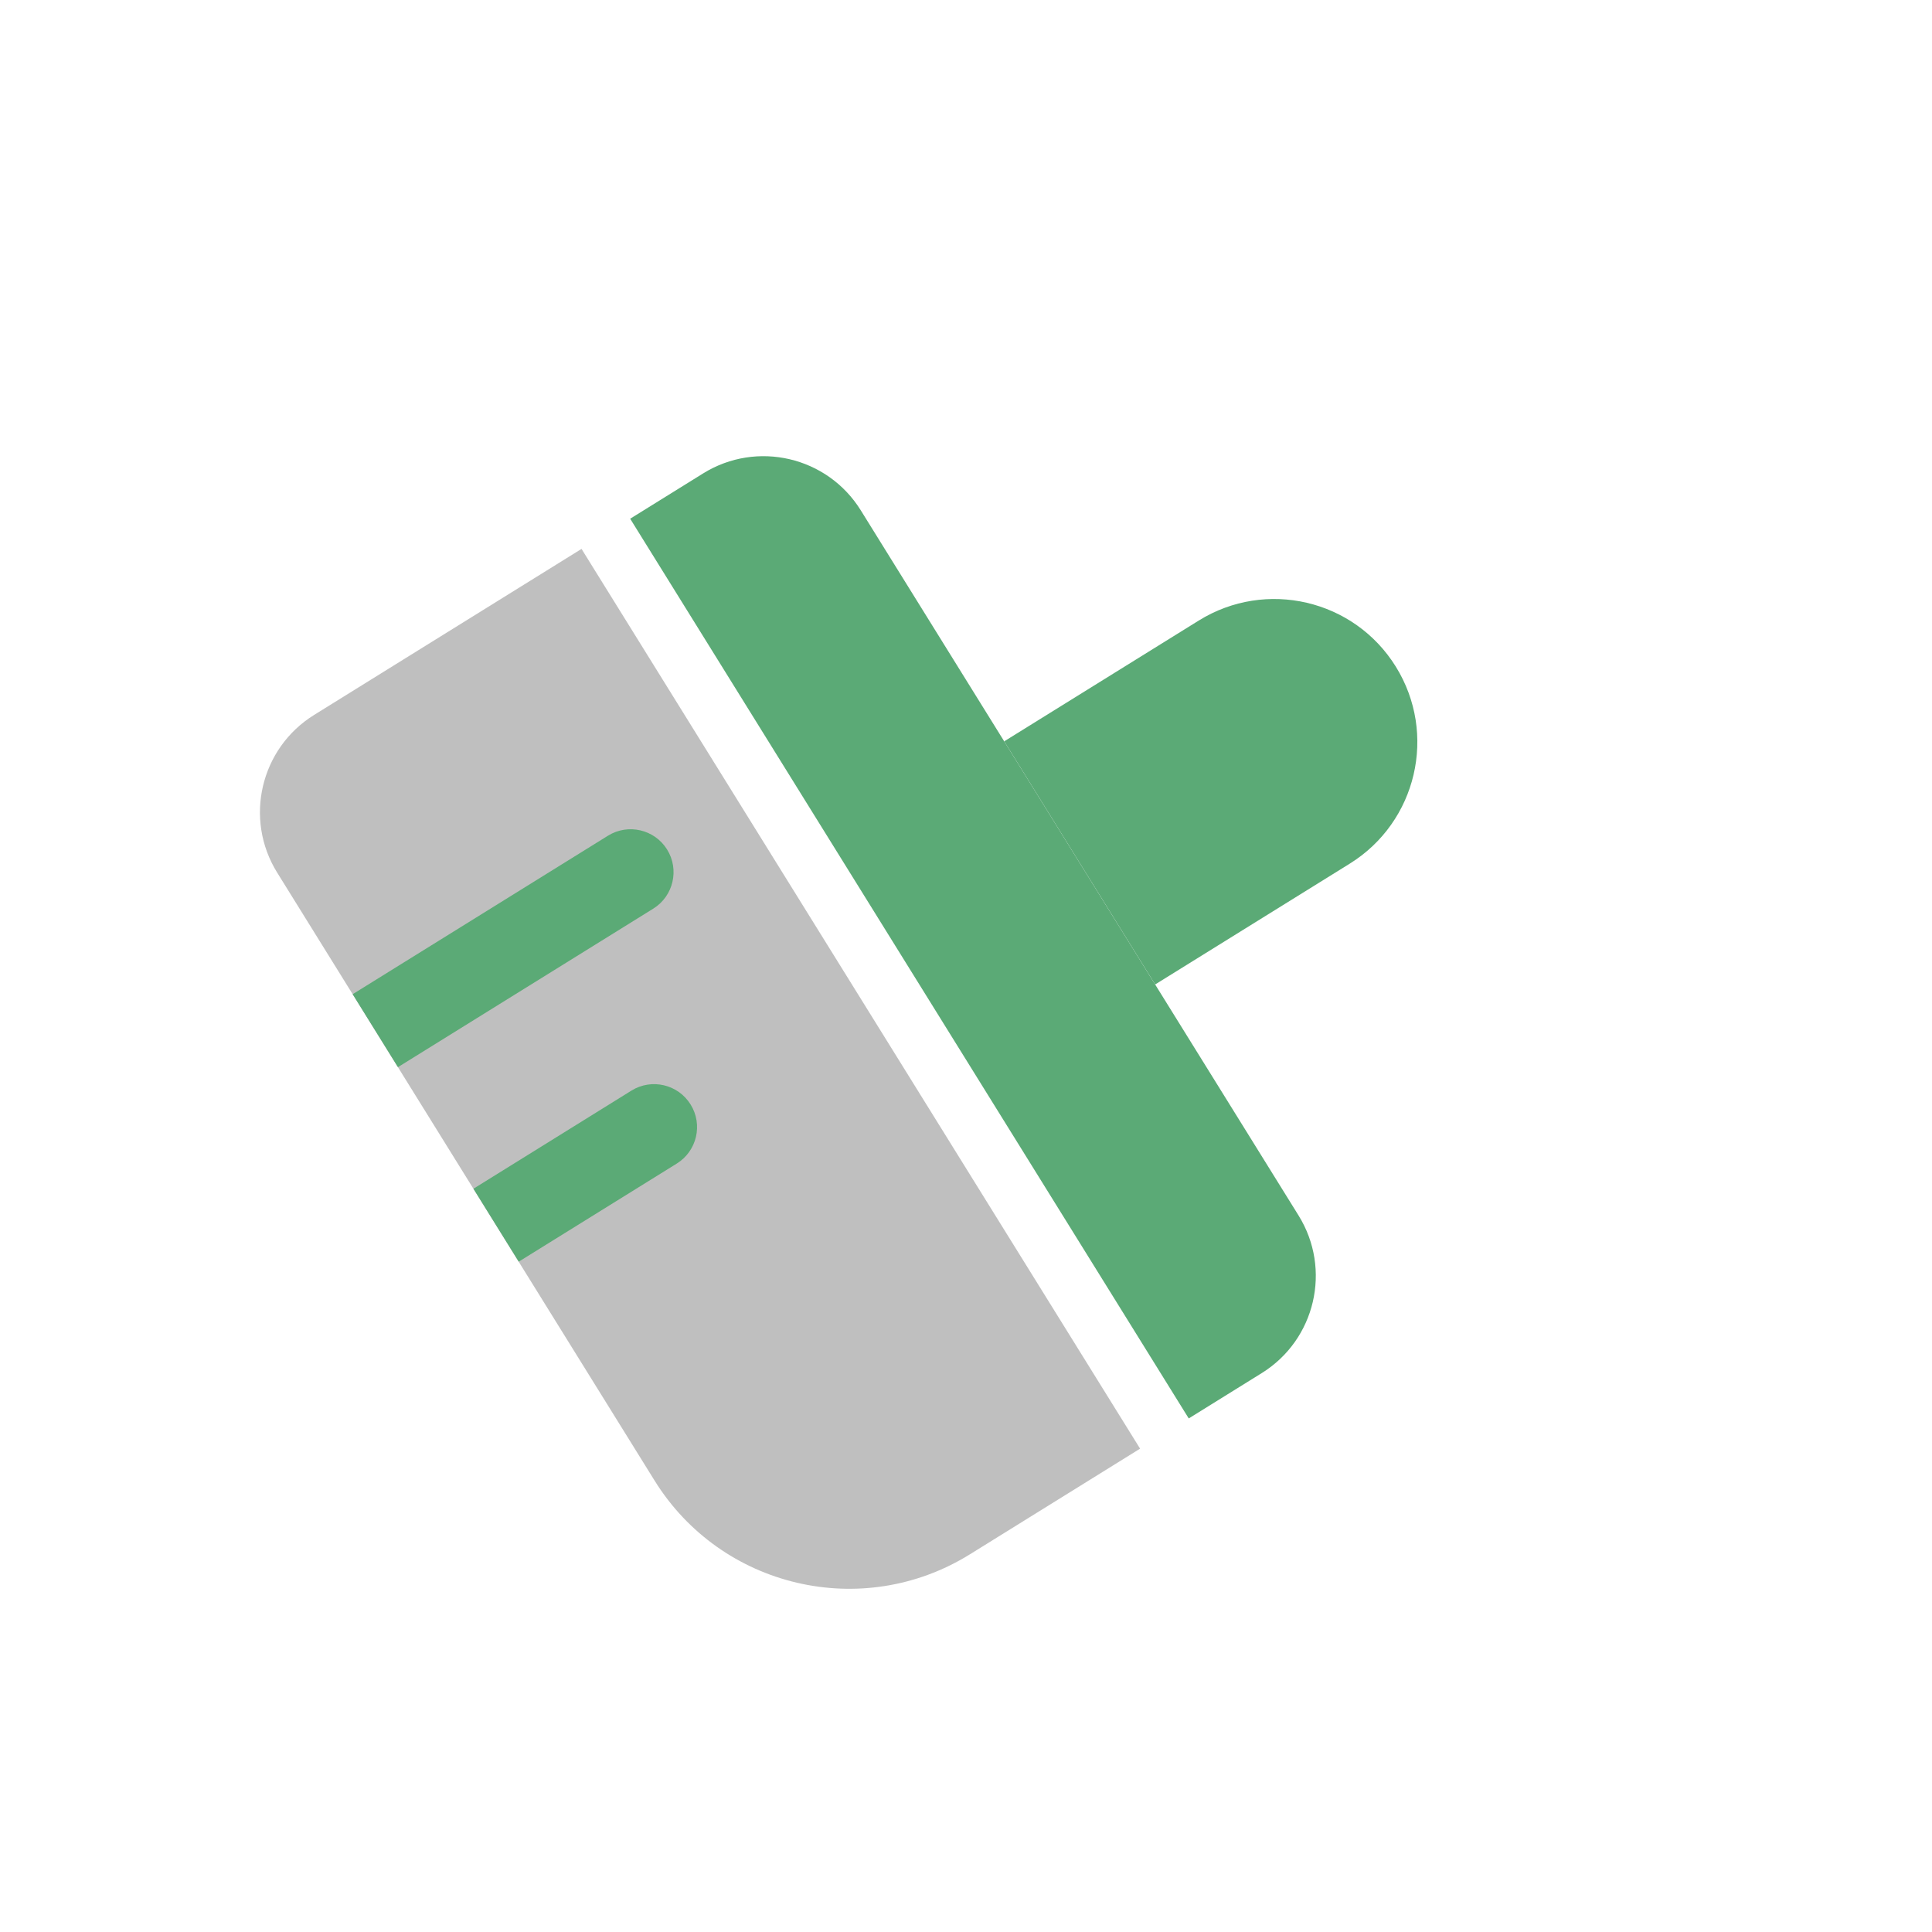 <svg width="45" height="45" viewBox="0 0 45 45" fill="none" xmlns="http://www.w3.org/2000/svg">
<g clip-path="url(#clip0_59149_353)">
<path d="M14.678 12.082L27.688 33.038L29.387 31.983C30.639 31.206 31.023 29.562 30.246 28.311L20.049 11.886C19.272 10.635 17.628 10.25 16.377 11.027L14.678 12.082Z" fill="#5BAA76"/>
<path d="M15.246 34.485C16.8 36.987 20.088 37.757 22.591 36.203L26.555 33.742L13.545 12.785L7.315 16.653C6.064 17.43 5.679 19.074 6.456 20.325L15.246 34.485Z" fill="black" fill-opacity="0.25"/>
<path d="M11.027 27.688L12.082 29.387L15.763 27.102C16.233 26.81 16.377 26.194 16.085 25.725C15.794 25.256 15.178 25.111 14.708 25.402L11.027 27.688Z" fill="#5BAA76"/>
<path d="M8.214 23.157L9.269 24.856L15.216 21.164C15.685 20.873 15.829 20.256 15.538 19.787C15.247 19.318 14.63 19.174 14.161 19.465L8.214 23.157Z" fill="#5BAA76"/>
<path d="M27.921 14.454L23.39 17.267L26.906 22.93L31.437 20.117C33.001 19.146 33.482 17.091 32.511 15.527C31.54 13.963 29.485 13.483 27.921 14.454Z" fill="#5BAA76"/>
</g>
<defs>
<clipPath id="clip0_59149_353">
<rect width="32" height="32" fill="white" transform="translate(16.878 44.065) rotate(-121.833)"/>
</clipPath>
</defs>
</svg>
